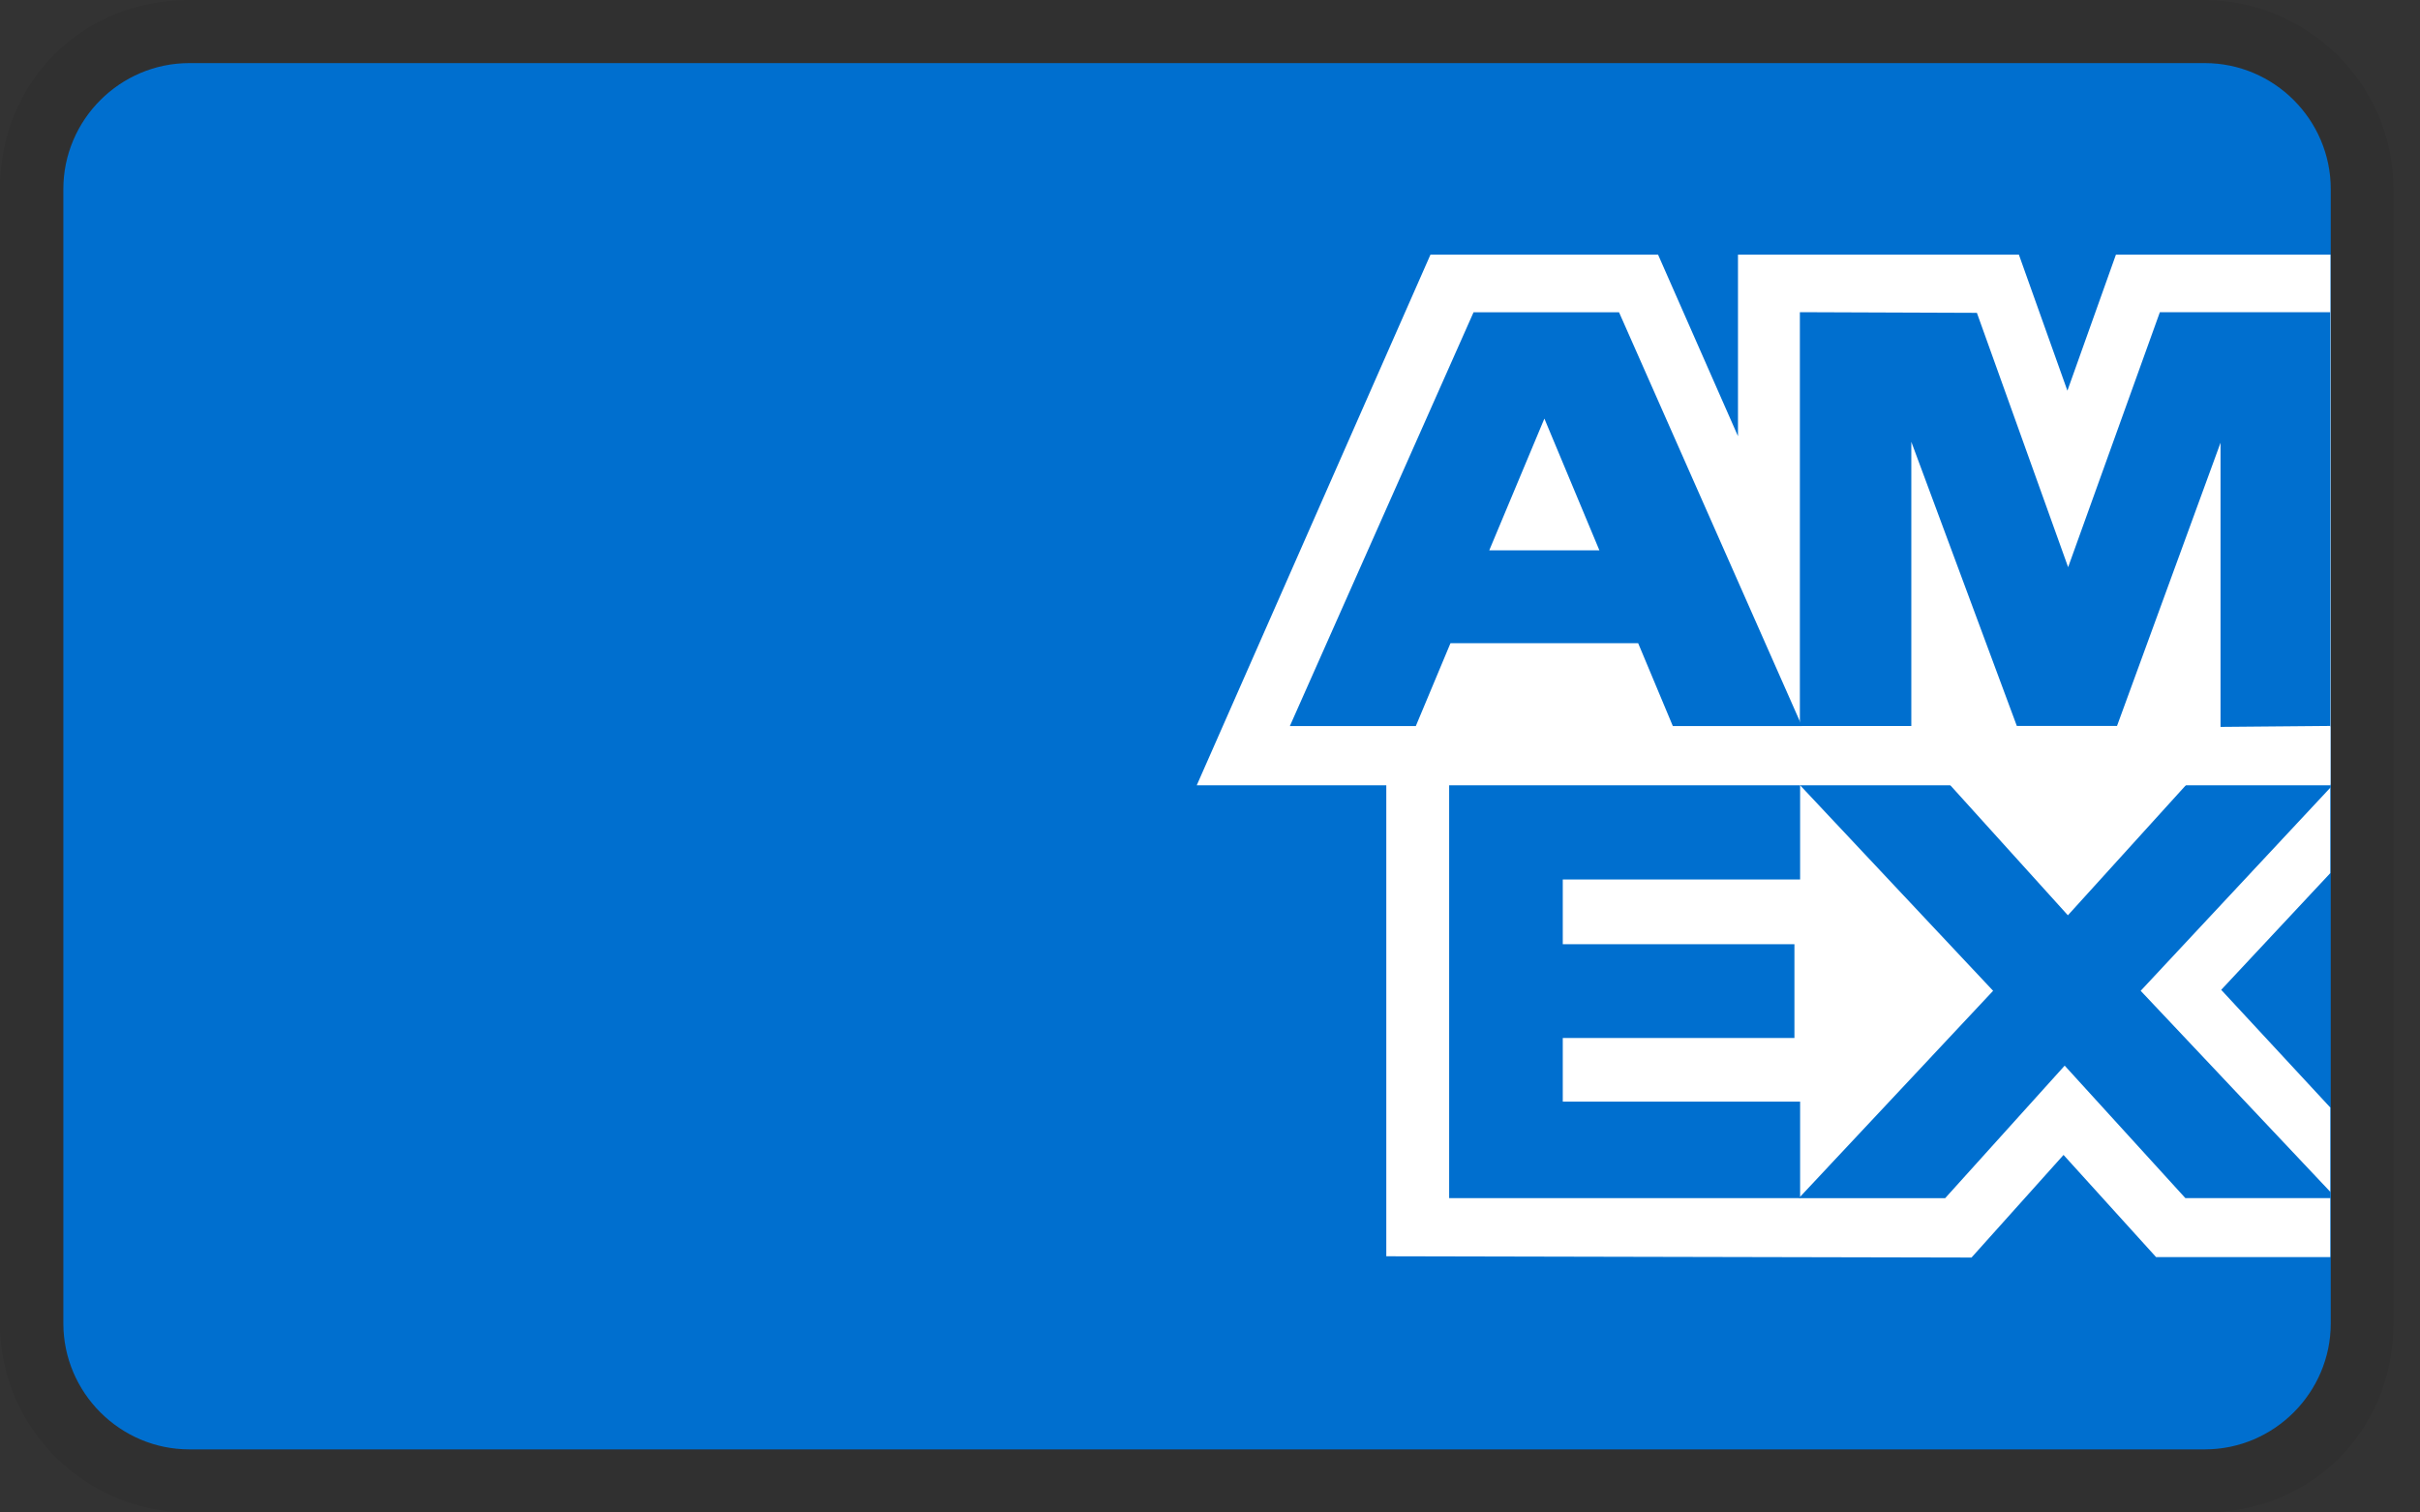 <svg width="40" height="25" viewBox="0 0 40 25" fill="none" xmlns="http://www.w3.org/2000/svg">
<rect x="0" y="0" width="40" height="25" fill="#333333" stroke="none"/>
<g clip-path="url(#clip0_274_471)">
<path opacity="0.07" d="M36.437 0.002H3.123C1.353 0.002 0 1.356 0 3.127V21.874C0 23.645 1.457 24.999 3.123 24.999H36.437C38.207 24.999 39.56 23.645 39.56 21.874V3.127C39.56 1.356 38.102 0.002 36.437 0.002Z" fill="black"/>
<path d="M36.443 1.043C37.588 1.043 38.525 1.98 38.525 3.126V21.873C38.525 23.019 37.588 23.957 36.443 23.957H3.129C1.984 23.957 1.047 23.019 1.047 21.873V3.126C1.047 1.98 1.984 1.043 3.129 1.043H36.443Z" fill="#006FCF"/>
<path d="M22.914 20.767V11.996L38.517 12.01V14.432L36.714 16.361L38.517 18.306V20.779H35.638L34.108 19.09L32.587 20.786L22.914 20.765V20.767Z" fill="white"/>
<path d="M23.953 19.804V12.961H29.754V14.537H25.831V15.607H29.66V17.157H25.831V18.209H29.754V19.804H23.953Z" fill="#006FCF"/>
<path d="M29.734 19.803L32.944 16.377L29.734 12.959H32.218L34.18 15.129L36.147 12.96H38.524V13.013L35.383 16.377L38.524 19.707V19.804H36.122L34.127 17.614L32.151 19.805H29.734V19.803Z" fill="#006FCF"/>
<path d="M23.644 4.209H27.406L28.727 7.21V4.209H33.37L34.172 6.458L34.974 4.209H38.52V12.98H19.781L23.644 4.209Z" fill="white"/>
<path d="M24.356 5.162L21.32 12.001H23.402L23.975 10.631H27.077L27.65 12.001H29.784L26.761 5.162H24.356ZM24.616 9.096L25.527 6.919L26.436 9.096H24.616Z" fill="#006FCF"/>
<path d="M29.75 12V5.16L32.676 5.171L34.184 9.375L35.7 5.161H38.515V11.999L36.703 12.015V7.318L34.992 11.999H33.336L31.592 7.303V12H29.751H29.75Z" fill="#006FCF"/>
</g>
<defs>
<clipPath id="clip0_274_471">
<rect width="39.56" height="25" fill="white"/>
</clipPath>
</defs>
</svg>
